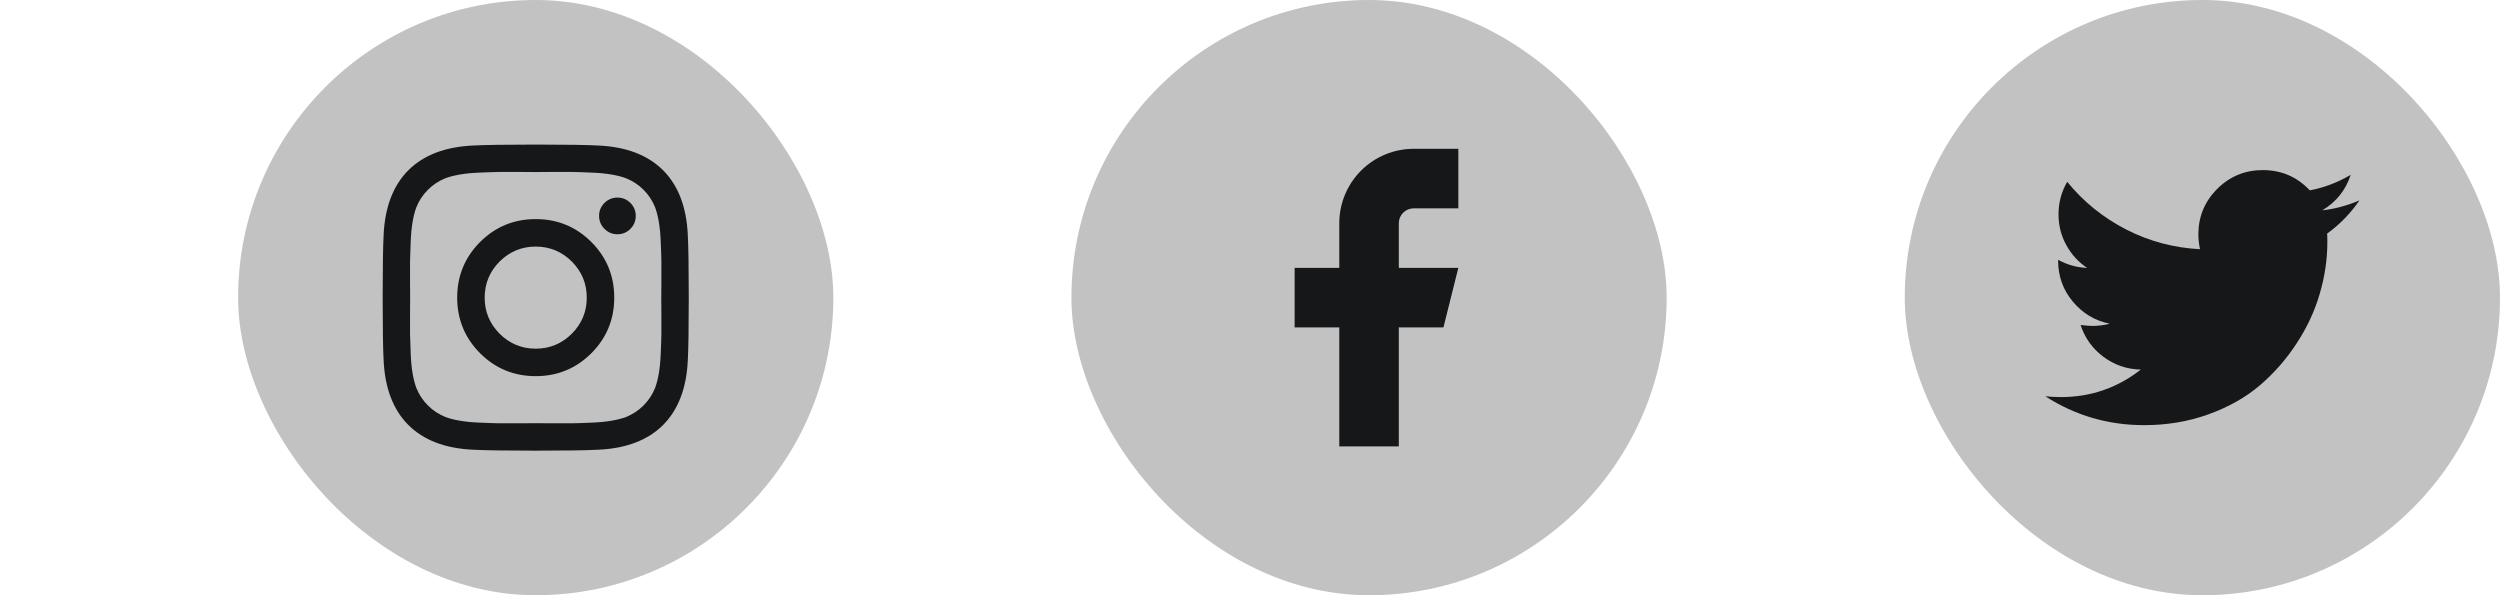 <svg width="168" height="40" viewBox="0 0 168 40" fill="none" xmlns="http://www.w3.org/2000/svg">
<rect x="16" width="40" height="40" rx="20" fill="#C2C2C2"/>
<path d="M39.43 20C39.43 19.055 39.094 18.246 38.426 17.574C37.754 16.906 36.945 16.57 36 16.57C35.055 16.57 34.246 16.906 33.574 17.574C32.906 18.246 32.57 19.055 32.57 20C32.57 20.945 32.906 21.754 33.574 22.426C34.246 23.094 35.055 23.43 36 23.43C36.945 23.43 37.754 23.094 38.426 22.426C39.094 21.754 39.43 20.945 39.43 20ZM41.277 20C41.277 21.465 40.762 22.711 39.738 23.738C38.711 24.762 37.465 25.277 36 25.277C34.535 25.277 33.289 24.762 32.262 23.738C31.238 22.711 30.723 21.465 30.723 20C30.723 18.535 31.238 17.289 32.262 16.262C33.289 15.238 34.535 14.723 36 14.723C37.465 14.723 38.711 15.238 39.738 16.262C40.762 17.289 41.277 18.535 41.277 20ZM42.723 14.508C42.723 14.848 42.602 15.137 42.363 15.379C42.121 15.621 41.832 15.742 41.492 15.742C41.152 15.742 40.863 15.621 40.621 15.379C40.379 15.137 40.258 14.848 40.258 14.508C40.258 14.168 40.379 13.879 40.621 13.637C40.863 13.398 41.152 13.277 41.492 13.277C41.832 13.277 42.121 13.398 42.363 13.637C42.602 13.879 42.723 14.168 42.723 14.508ZM36 11.562C35.938 11.562 35.598 11.559 34.977 11.555C34.355 11.551 33.883 11.551 33.562 11.555C33.242 11.559 32.809 11.574 32.27 11.598C31.73 11.617 31.27 11.664 30.891 11.73C30.512 11.797 30.191 11.879 29.934 11.977C29.488 12.156 29.094 12.414 28.754 12.754C28.414 13.094 28.156 13.488 27.977 13.934C27.879 14.191 27.797 14.512 27.73 14.891C27.664 15.27 27.617 15.73 27.598 16.27C27.574 16.809 27.559 17.242 27.555 17.562C27.551 17.883 27.551 18.355 27.555 18.977C27.559 19.598 27.562 19.938 27.562 20C27.562 20.062 27.559 20.402 27.555 21.023C27.551 21.645 27.551 22.117 27.555 22.438C27.559 22.758 27.574 23.191 27.598 23.73C27.617 24.27 27.664 24.73 27.73 25.109C27.797 25.488 27.879 25.809 27.977 26.066C28.156 26.512 28.414 26.906 28.754 27.246C29.094 27.586 29.488 27.844 29.934 28.023C30.191 28.121 30.512 28.203 30.891 28.27C31.27 28.336 31.73 28.383 32.27 28.402C32.809 28.426 33.242 28.441 33.562 28.445C33.883 28.449 34.355 28.449 34.977 28.445C35.598 28.441 35.938 28.438 36 28.438C36.062 28.438 36.402 28.441 37.023 28.445C37.645 28.449 38.117 28.449 38.438 28.445C38.758 28.441 39.191 28.426 39.73 28.402C40.27 28.383 40.73 28.336 41.109 28.27C41.488 28.203 41.809 28.121 42.066 28.023C42.512 27.844 42.906 27.586 43.246 27.246C43.586 26.906 43.844 26.512 44.023 26.066C44.121 25.809 44.203 25.488 44.27 25.109C44.336 24.73 44.383 24.27 44.402 23.73C44.426 23.191 44.441 22.758 44.445 22.438C44.449 22.117 44.449 21.645 44.445 21.023C44.441 20.402 44.438 20.062 44.438 20C44.438 19.938 44.441 19.598 44.445 18.977C44.449 18.355 44.449 17.883 44.445 17.562C44.441 17.242 44.426 16.809 44.402 16.27C44.383 15.73 44.336 15.27 44.27 14.891C44.203 14.512 44.121 14.191 44.023 13.934C43.844 13.488 43.586 13.094 43.246 12.754C42.906 12.414 42.512 12.156 42.066 11.977C41.809 11.879 41.488 11.797 41.109 11.73C40.73 11.664 40.27 11.617 39.73 11.598C39.191 11.574 38.758 11.559 38.438 11.555C38.117 11.551 37.645 11.551 37.023 11.555C36.402 11.559 36.062 11.562 36 11.562ZM46.285 20C46.285 22.043 46.262 23.461 46.219 24.246C46.129 26.102 45.574 27.539 44.559 28.559C43.539 29.574 42.102 30.129 40.246 30.219C39.461 30.262 38.043 30.285 36 30.285C33.957 30.285 32.539 30.262 31.754 30.219C29.898 30.129 28.461 29.574 27.441 28.559C26.426 27.539 25.871 26.102 25.781 24.246C25.738 23.461 25.715 22.043 25.715 20C25.715 17.957 25.738 16.539 25.781 15.754C25.871 13.898 26.426 12.461 27.441 11.441C28.461 10.426 29.898 9.871 31.754 9.781C32.539 9.738 33.957 9.715 36 9.715C38.043 9.715 39.461 9.738 40.246 9.781C42.102 9.871 43.539 10.426 44.559 11.441C45.574 12.461 46.129 13.898 46.219 15.754C46.262 16.539 46.285 17.957 46.285 20Z" fill="#161718"/>
<rect x="72" width="40" height="40" rx="20" fill="#C2C2C2"/>
<path d="M98 10H95C93.674 10 92.402 10.527 91.465 11.464C90.527 12.402 90 13.674 90 15V18H87V22H90V30H94V22H97L98 18H94V15C94 14.735 94.105 14.48 94.293 14.293C94.48 14.105 94.735 14 95 14H98V10Z" fill="#161718"/>
<rect x="128" width="40" height="40" rx="20" fill="#C2C2C2"/>
<path d="M158.555 13.465C157.957 14.34 157.23 15.086 156.383 15.699C156.395 15.824 156.398 16.012 156.398 16.262C156.398 17.426 156.227 18.582 155.887 19.738C155.551 20.895 155.035 22.004 154.34 23.066C153.648 24.129 152.824 25.07 151.871 25.887C150.914 26.703 149.762 27.355 148.414 27.84C147.066 28.328 145.625 28.57 144.09 28.57C141.668 28.57 139.457 27.926 137.445 26.629C137.758 26.664 138.105 26.684 138.492 26.684C140.5 26.684 142.289 26.066 143.863 24.836C142.926 24.816 142.086 24.527 141.344 23.973C140.602 23.414 140.094 22.699 139.816 21.836C140.113 21.879 140.383 21.902 140.633 21.902C141.02 21.902 141.398 21.852 141.773 21.754C140.773 21.551 139.945 21.051 139.289 20.262C138.633 19.473 138.305 18.555 138.305 17.508V17.457C138.91 17.793 139.563 17.977 140.258 18.004C139.668 17.613 139.199 17.098 138.852 16.465C138.504 15.832 138.332 15.145 138.332 14.402C138.332 13.617 138.527 12.887 138.918 12.219C140 13.551 141.316 14.613 142.863 15.414C144.414 16.211 146.07 16.656 147.84 16.746C147.77 16.406 147.73 16.074 147.73 15.754C147.73 14.559 148.152 13.539 148.996 12.695C149.84 11.852 150.863 11.43 152.059 11.43C153.309 11.43 154.363 11.883 155.219 12.793C156.191 12.605 157.105 12.258 157.965 11.75C157.633 12.777 157 13.57 156.062 14.133C156.895 14.043 157.723 13.82 158.555 13.465Z" fill="#161718"/>
</svg>
